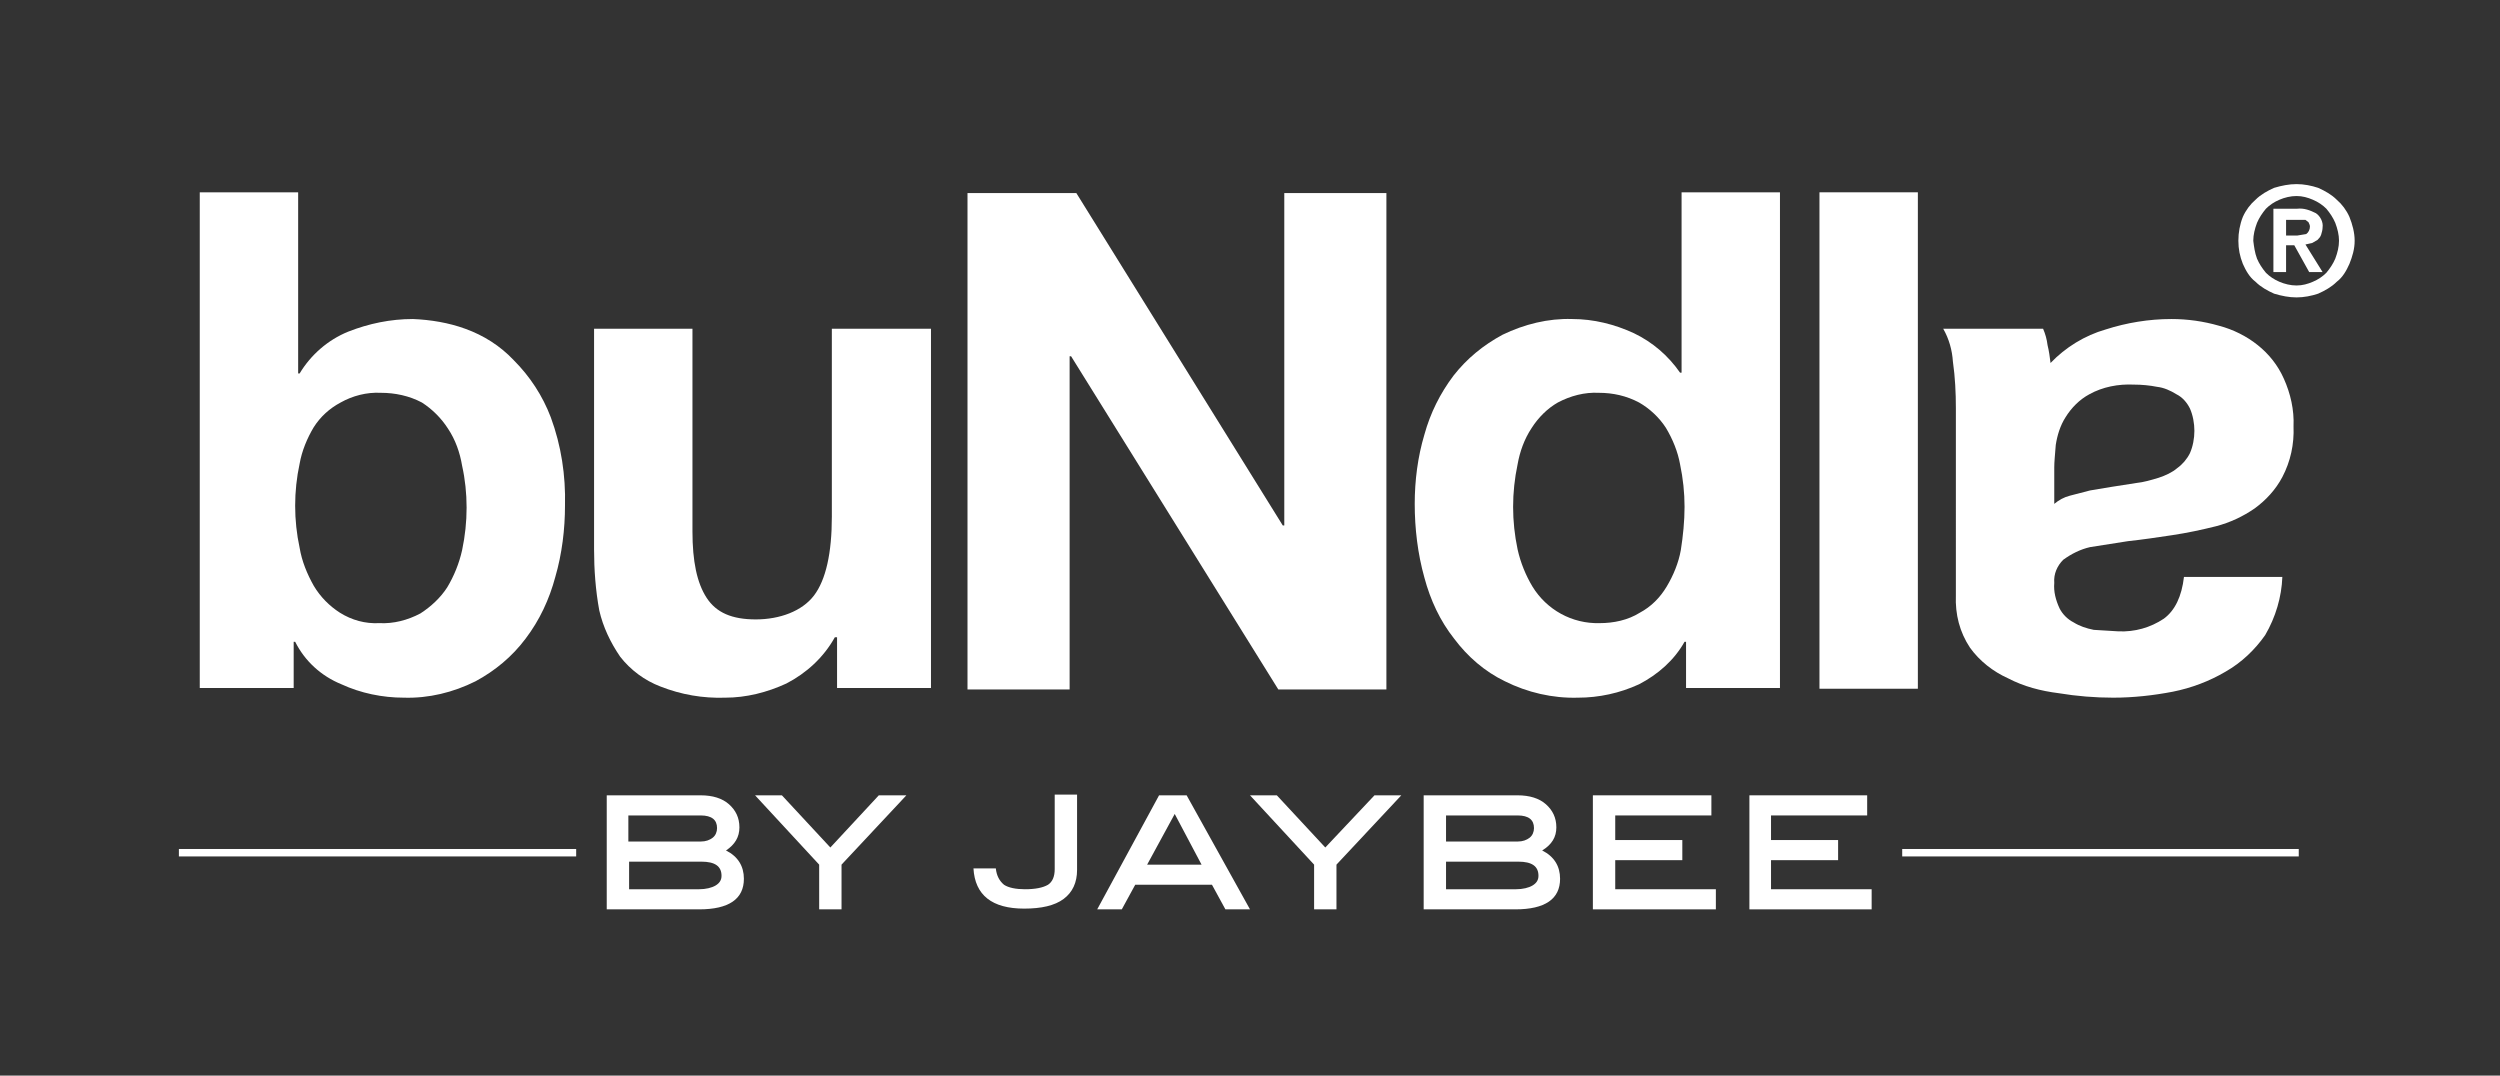 <?xml version="1.0" encoding="utf-8"?>
<!-- Generator: Adobe Illustrator 24.1.0, SVG Export Plug-In . SVG Version: 6.00 Build 0)  -->
<svg version="1.1" id="Layer_1" xmlns="http://www.w3.org/2000/svg" xmlns:xlink="http://www.w3.org/1999/xlink" x="0px" y="0px"
	 viewBox="0 0 335.4 144.3" style="enable-background:new 0 0 335.4 144.3;" xml:space="preserve">
<rect x="0" y="0" width="335.4" height="144.3" fill="#333333" stroke="none"/>
<style type="text/css">
	.st0{fill:#1F1F1F;}
	.st1{fill:none;stroke:#000000;stroke-miterlimit:10;}
	.st2{fill:#412B88;}
	.st3{fill:#FFFFFF;}
	.st4{fill:none;stroke:#FFFFFF;stroke-miterlimit:10;}
</style>
<path class="st3" d="M300.9,29.1c0.4-0.9,1-1.7,1.7-2.3c0.7-0.7,1.6-1.2,2.5-1.6c1-0.3,2-0.5,3-0.5c1,0,2,0.2,2.9,0.5
	c0.9,0.4,1.8,0.9,2.5,1.6c0.7,0.6,1.3,1.4,1.7,2.3c0.4,1,0.7,2.1,0.7,3.2c0,1.1-0.3,2.1-0.7,3.1c-0.4,0.9-0.9,1.8-1.7,2.4
	c-0.7,0.7-1.6,1.2-2.5,1.6c-0.9,0.3-1.9,0.5-2.9,0.5c-1,0-2-0.2-3-0.5c-0.9-0.4-1.8-0.9-2.5-1.6c-0.8-0.6-1.3-1.5-1.7-2.4
	c-0.4-1-0.6-2-0.6-3.1C300.3,31.2,300.5,30.1,300.9,29.1 M302.8,34.7c0.3,0.7,0.7,1.3,1.2,1.9c0.5,0.5,1.1,0.9,1.8,1.2
	c0.7,0.3,1.5,0.5,2.3,0.5c0.8,0,1.5-0.2,2.2-0.5c0.7-0.3,1.3-0.7,1.8-1.2c0.5-0.6,0.9-1.2,1.2-1.9c0.3-0.8,0.5-1.6,0.5-2.4
	c0-0.8-0.2-1.6-0.5-2.4c-0.3-0.7-0.7-1.3-1.2-1.9c-0.5-0.5-1.1-0.9-1.8-1.2c-0.7-0.3-1.4-0.5-2.2-0.5c-0.8,0-1.6,0.2-2.3,0.5
	c-0.7,0.3-1.3,0.7-1.8,1.2c-0.5,0.6-0.9,1.2-1.2,1.9c-0.3,0.8-0.5,1.6-0.5,2.4C302.4,33.1,302.5,33.9,302.8,34.7 M308.2,28
	c0.9-0.1,1.7,0.2,2.5,0.6c0.6,0.4,1,1.2,0.9,1.9c0,0.3-0.1,0.7-0.2,1c-0.1,0.3-0.3,0.5-0.5,0.7l-0.7,0.4l-0.9,0.2l2.3,3.7h-1.8
	l-2-3.6h-1.1v3.6H305V28H308.2z M308.2,31.6l1.2-0.2c0.3-0.2,0.5-0.6,0.5-1c0-0.2-0.1-0.4-0.2-0.6l-0.4-0.3h-2.6v2.1H308.2z"/>
<g>
	<path class="st3" d="M306.2,77.4c-0.1,2.7-0.9,5.4-2.3,7.8c-1.4,2-3.2,3.7-5.3,4.9c-2.2,1.3-4.6,2.2-7.1,2.7
		c-2.6,0.5-5.3,0.8-8,0.8c-2.4,0-4.9-0.2-7.3-0.6c-2.4-0.3-4.7-0.9-6.8-2c-2-0.9-3.8-2.3-5.1-4.1c-1.4-2.1-2-4.5-1.9-7V54.8
		c0-2.1-0.1-4.2-0.4-6.3c-0.1-1.5-0.5-3-1.3-4.4h13.4c0.3,0.7,0.5,1.4,0.6,2.2c0.2,0.8,0.3,1.6,0.4,2.4c2-2.1,4.6-3.7,7.4-4.5
		c2.8-0.9,5.8-1.4,8.8-1.4c2.2,0,4.3,0.3,6.4,0.9c1.9,0.5,3.7,1.4,5.2,2.6c1.5,1.2,2.7,2.7,3.5,4.5c0.9,2,1.4,4.2,1.3,6.4
		c0.1,2.4-0.4,4.7-1.5,6.8c-0.9,1.7-2.2,3.1-3.7,4.2c-1.6,1.1-3.3,1.9-5.2,2.4c-2,0.5-3.9,0.9-5.9,1.2c-2,0.3-4,0.6-5.9,0.8
		l-5.1,0.8c-1.3,0.3-2.5,0.9-3.6,1.7c-0.8,0.8-1.3,1.9-1.2,3.1c-0.1,1.2,0.2,2.3,0.7,3.4c0.4,0.8,1.1,1.5,1.9,1.9
		c0.8,0.5,1.7,0.8,2.7,1l3.3,0.2c2.2,0.1,4.3-0.5,6.1-1.7c1.5-1.1,2.4-3,2.7-5.6H306.2z M275.6,67.6c0.6-0.5,1.3-0.9,2.1-1.1
		l2.7-0.7l3-0.5l3.2-0.5c1-0.1,2-0.4,3-0.7c0.9-0.3,1.8-0.7,2.5-1.3c0.7-0.5,1.3-1.2,1.7-2c0.4-0.9,0.6-2,0.6-3c0-1-0.2-2.1-0.6-3
		c-0.4-0.8-1-1.5-1.8-1.9c-0.8-0.5-1.7-0.9-2.6-1c-1-0.2-2.1-0.3-3.1-0.3c-2.1-0.1-4.2,0.3-6,1.3c-1.3,0.7-2.4,1.8-3.2,3.1
		c-0.7,1.1-1.1,2.4-1.3,3.7c-0.1,1.3-0.2,2.3-0.2,3L275.6,67.6z"/>
	<rect x="244.1" y="25.8" class="st3" width="13.2" height="66.6"/>
	<path class="st3" d="M226.2,92.3v-6.2H226c-1.4,2.5-3.6,4.4-6.1,5.7c-2.6,1.2-5.4,1.8-8.2,1.8c-3.4,0.1-6.8-0.7-9.8-2.2
		c-2.7-1.3-5-3.3-6.8-5.7c-1.9-2.4-3.2-5.2-4-8.2c-0.9-3.2-1.3-6.6-1.3-9.9c0-3.1,0.4-6.3,1.3-9.3c0.8-2.9,2.1-5.5,3.9-7.9
		c1.8-2.3,4-4.1,6.6-5.5c2.9-1.4,6.1-2.2,9.3-2.1c2.9,0,5.7,0.7,8.3,1.9c2.5,1.2,4.6,3,6.2,5.3h0.2V25.8h13.2v66.5H226.2z M209,54
		c-1.4,0.8-2.6,2-3.5,3.4c-1,1.5-1.6,3.2-1.9,4.9c-0.8,3.8-0.8,7.6,0,11.4c0.4,1.8,1.1,3.5,2,5c1.9,3.1,5.3,5,9,4.9
		c1.9,0,3.8-0.4,5.4-1.4c1.5-0.8,2.7-2,3.6-3.5c0.9-1.5,1.6-3.2,1.9-4.9c0.3-1.9,0.5-3.9,0.5-5.8c0-1.9-0.2-3.8-0.6-5.7
		c-0.3-1.7-1-3.4-1.9-4.9c-0.9-1.4-2.2-2.6-3.6-3.4c-1.7-0.9-3.5-1.3-5.4-1.3C212.6,52.6,210.7,53.1,209,54"/>
	<polygon class="st3" points="171.5,92.5 143.7,47.8 143.5,47.8 143.5,92.5 129.8,92.5 129.8,25.9 144.4,25.9 172.1,70.5 
		172.3,70.5 172.3,25.9 186,25.9 186,92.5 	"/>
	<path class="st3" d="M112.3,92.3v-6.8H112c-1.5,2.7-3.8,4.8-6.5,6.2c-2.6,1.2-5.4,1.9-8.2,1.9c-3,0.1-5.9-0.4-8.7-1.5
		c-2.1-0.8-4-2.2-5.4-4c-1.3-1.9-2.3-4-2.8-6.2c-0.5-2.7-0.7-5.5-0.7-8.2V44.1h13.2v27.2c0,4,0.6,6.9,1.9,8.9s3.4,2.9,6.6,2.9
		s6.2-1.1,7.8-3.2c1.6-2.1,2.4-5.7,2.4-10.6V44.1h13.3v48.2H112.3z"/>
	<path class="st3" d="M40,25.8v24.3h0.2c1.5-2.5,3.8-4.5,6.5-5.6c2.8-1.1,5.7-1.7,8.7-1.7c2.4,0.1,4.8,0.5,7,1.3
		c2.5,0.9,4.7,2.3,6.5,4.2c2.2,2.2,3.9,4.8,5,7.7c1.4,3.8,2,7.8,1.9,11.8c0,3.2-0.4,6.5-1.3,9.6c-0.8,3-2.1,5.8-4,8.3
		c-1.8,2.4-4.1,4.3-6.7,5.7c-3,1.5-6.3,2.3-9.6,2.2c-2.9,0-5.8-0.6-8.4-1.8c-2.7-1.1-4.9-3.1-6.2-5.7h-0.2v6.2H26.8V25.8H40z
		 M62,62.5c-0.3-1.8-0.9-3.5-1.9-5c-0.9-1.4-2.1-2.6-3.5-3.5c-1.7-0.9-3.6-1.3-5.5-1.3c-1.9-0.1-3.8,0.4-5.4,1.3
		c-1.5,0.8-2.7,1.9-3.6,3.3c-0.9,1.5-1.6,3.2-1.9,4.9c-0.8,3.7-0.8,7.6,0,11.3c0.3,1.8,1,3.5,1.9,5.1c0.9,1.5,2.1,2.7,3.5,3.6
		c1.6,1,3.4,1.5,5.3,1.4c1.9,0.1,3.8-0.4,5.5-1.3c1.4-0.9,2.7-2.1,3.6-3.5c0.9-1.5,1.6-3.2,2-5c0.4-1.9,0.6-3.8,0.6-5.7
		C62.6,66.2,62.4,64.3,62,62.5"/>
</g>
<line class="st4" x1="77.3" y1="114.4" x2="24" y2="114.4"/>
<g>
	<path class="st3" d="M144.5,116.7c0,1.7-0.6,3-1.8,3.9c-1.2,0.9-3,1.3-5.3,1.3c-4.3,0-6.6-1.8-6.8-5.4h3c0.1,1,0.5,1.7,1.1,2.2
		c0.6,0.4,1.6,0.6,2.8,0.6c1.4,0,2.4-0.2,3.1-0.6c0.6-0.4,0.9-1.1,0.9-2.1v-10h3V116.7z"/>
	<path class="st3" d="M167.7,122h-3.3l-1.8-3.3h-10.3l-1.8,3.3h-3.3l8.3-15.3h3.7L167.7,122z M161.2,116l-3.6-6.8l-3.7,6.8H161.2z"
		/>
	<polygon class="st3" points="188,106.7 179.3,116 179.3,122 176.3,122 176.3,116 167.7,106.7 171.3,106.7 177.8,113.7 184.4,106.7 
			"/>
	<path class="st3" d="M206.9,114.1c1.6,0.8,2.4,2.1,2.4,3.8c0,2.7-2,4.1-6,4.1H191v-15.3h12.6c1.6,0,2.9,0.4,3.8,1.2
		c0.9,0.8,1.4,1.8,1.4,3.1C208.8,112.3,208.2,113.3,206.9,114.1 M203.6,112.9c0.7,0,1.2-0.2,1.6-0.5c0.4-0.3,0.6-0.8,0.6-1.3
		c0-1.1-0.7-1.7-2.2-1.7H194v3.5H203.6z M203.4,119.3c0.9,0,1.7-0.2,2.2-0.5c0.5-0.3,0.8-0.7,0.8-1.3c0-1.3-0.9-1.9-2.7-1.9H194v3.7
		H203.4z"/>
	<polygon class="st3" points="230.2,122 213.7,122 213.7,106.7 229.6,106.7 229.6,109.4 216.7,109.4 216.7,112.7 225.7,112.7 
		225.7,115.4 216.7,115.4 216.7,119.3 230.2,119.3 	"/>
	<polygon class="st3" points="251.1,122 234.7,122 234.7,106.7 250.5,106.7 250.5,109.4 237.6,109.4 237.6,112.7 246.6,112.7 
		246.6,115.4 237.6,115.4 237.6,119.3 251.1,119.3 	"/>
	<polygon class="st3" points="121.6,106.7 112.9,116 112.9,122 109.9,122 109.9,116 101.3,106.7 104.9,106.7 111.4,113.7 
		117.9,106.7 	"/>
	<path class="st3" d="M97.4,114.1c1.6,0.8,2.4,2.1,2.4,3.8c0,2.7-2,4.1-6,4.1H81.4v-15.3H94c1.6,0,2.9,0.4,3.8,1.2
		c0.9,0.8,1.4,1.8,1.4,3.1C99.2,112.3,98.6,113.3,97.4,114.1 M94,112.9c0.7,0,1.2-0.2,1.6-0.5c0.4-0.3,0.6-0.8,0.6-1.3
		c0-1.1-0.7-1.7-2.2-1.7h-9.7v3.5H94z M93.8,119.3c0.9,0,1.7-0.2,2.2-0.5c0.5-0.3,0.8-0.7,0.8-1.3c0-1.3-0.9-1.9-2.7-1.9h-9.7v3.7
		H93.8z"/>
</g>
<line class="st4" x1="308.4" y1="114.4" x2="255.2" y2="114.4"/>
</svg>
